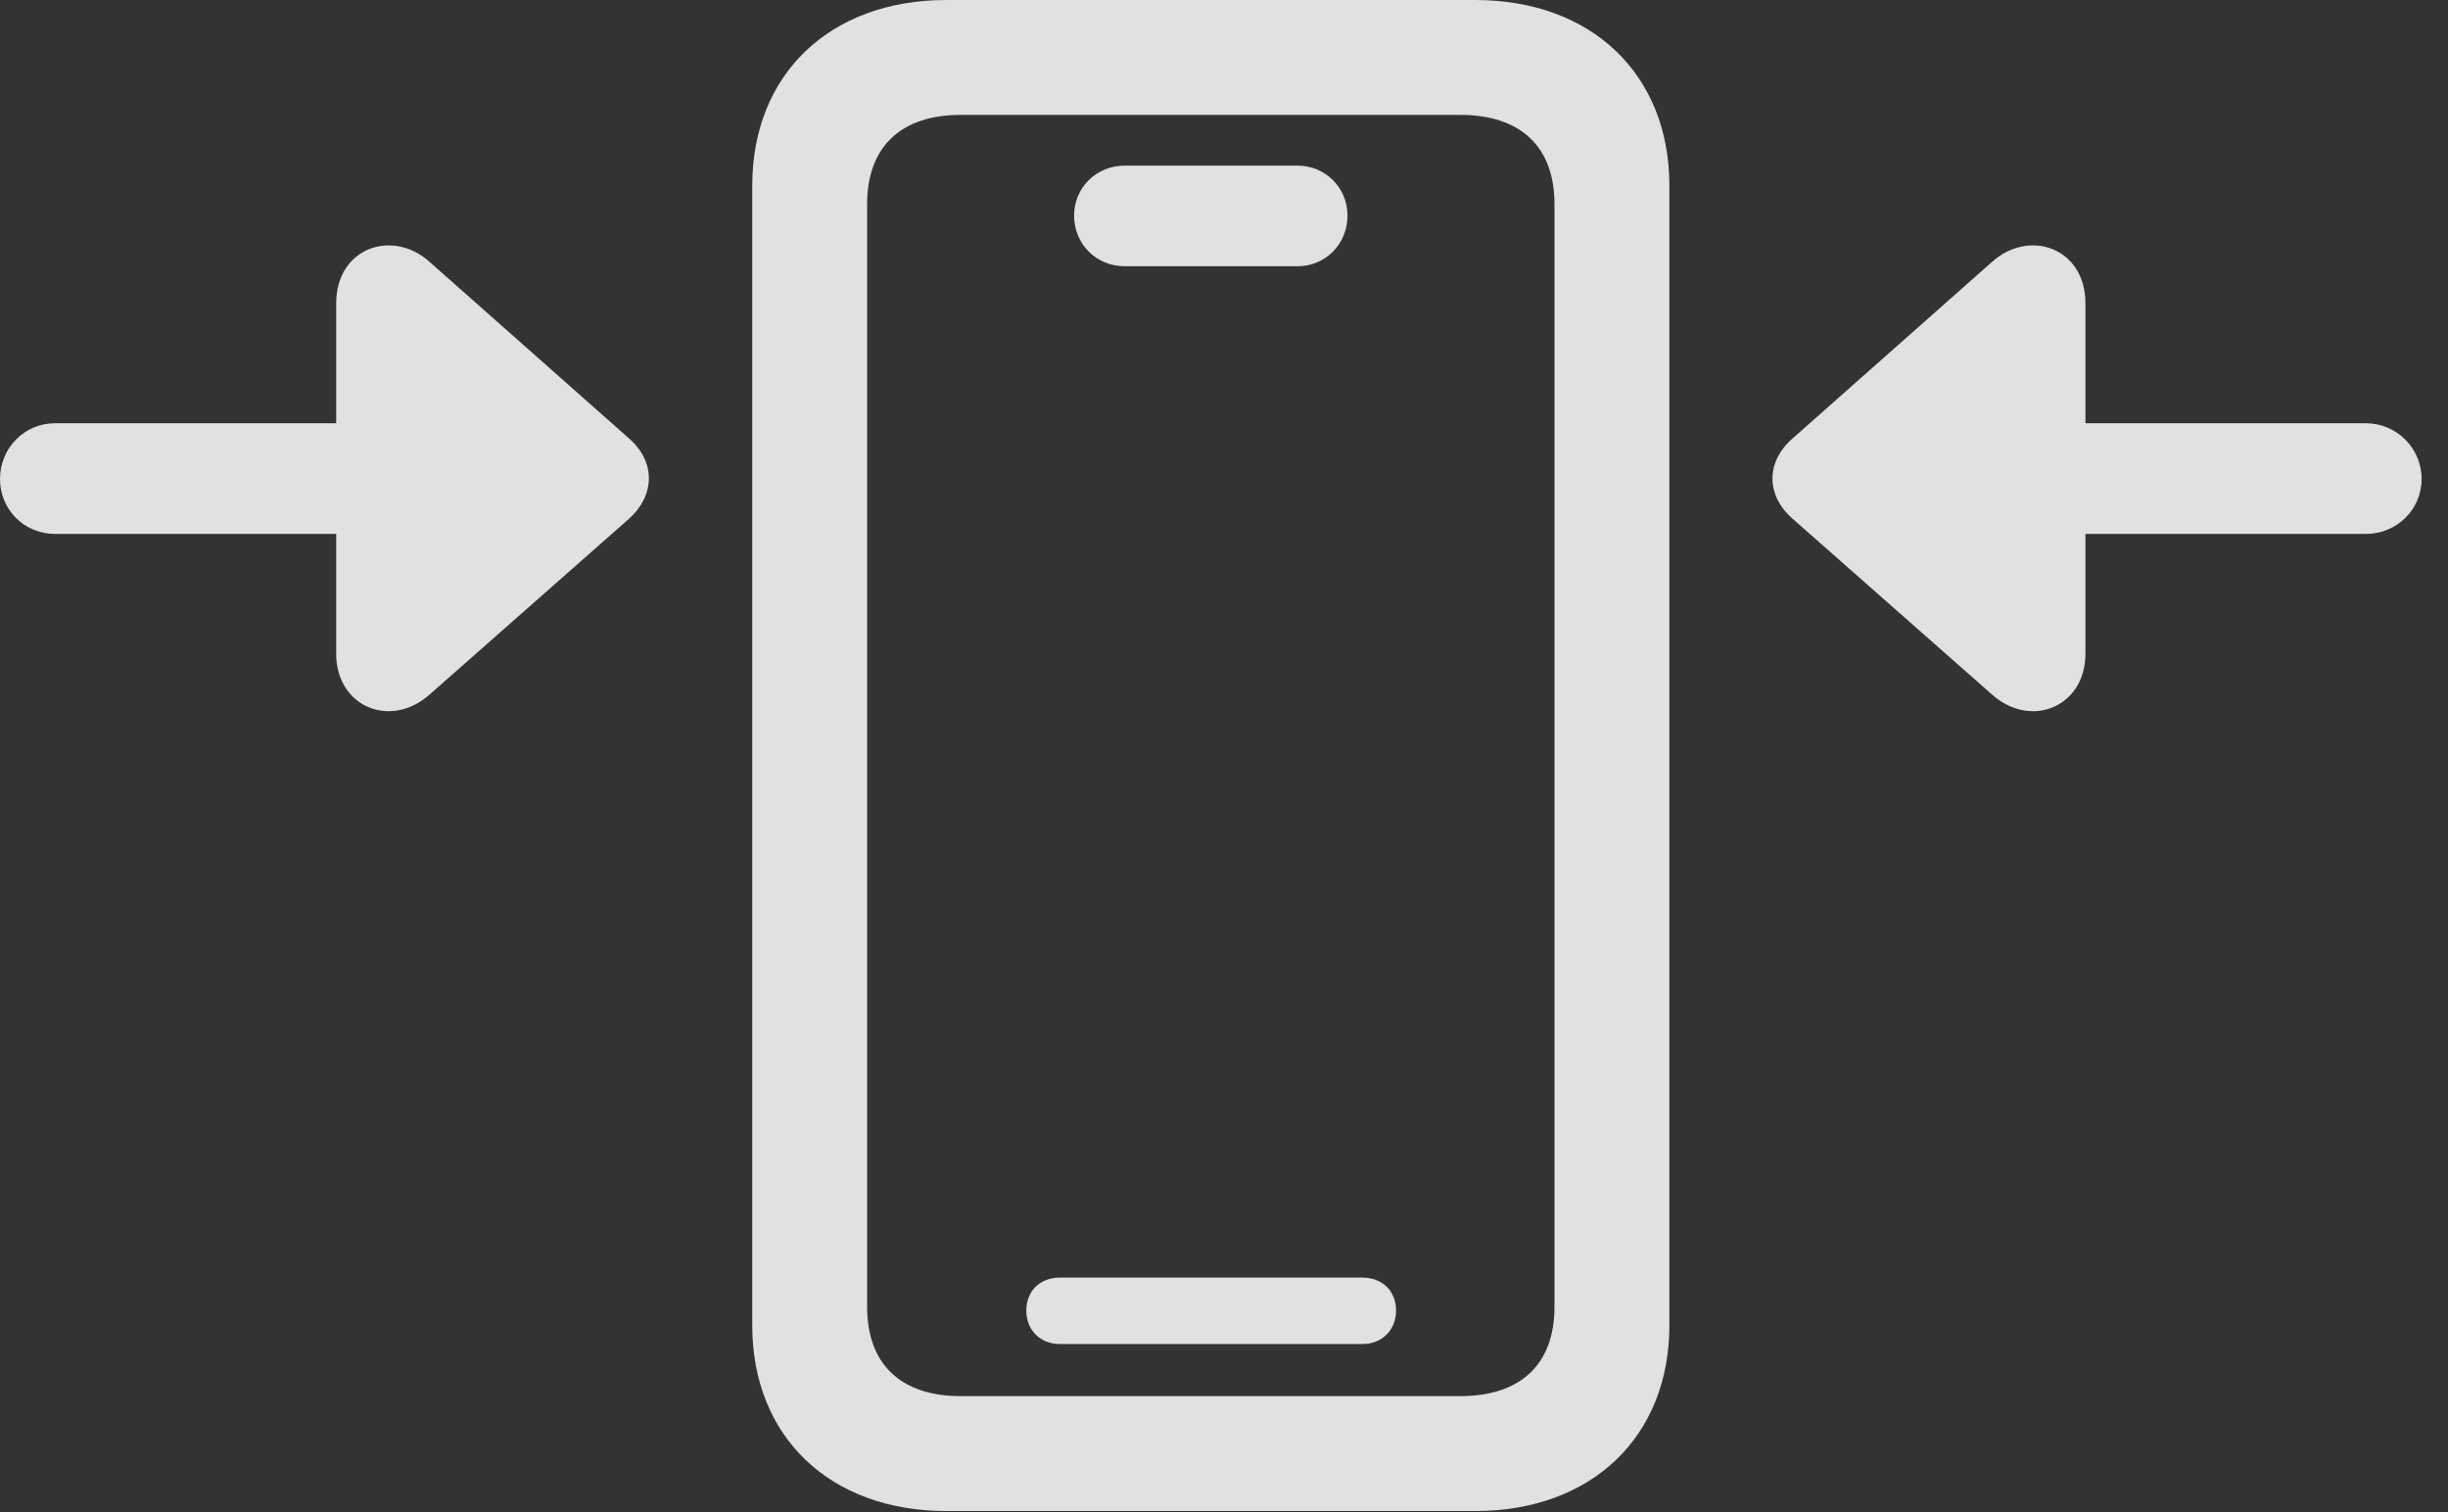 <?xml version="1.0" encoding="UTF-8"?>
<!--Generator: Apple Native CoreSVG 341-->
<!DOCTYPE svg
PUBLIC "-//W3C//DTD SVG 1.1//EN"
       "http://www.w3.org/Graphics/SVG/1.1/DTD/svg11.dtd">
<svg version="1.1" xmlns="http://www.w3.org/2000/svg" xmlns:xlink="http://www.w3.org/1999/xlink" viewBox="0 0 33.496 20.693">
 <rect x="0" y="0" width="33.496" height="20.693" fill="#333333" stroke="none"/>
 <g>
  <rect height="20.693" opacity="0" width="33.496" x="0" y="0"/>
  <path d="M12.949 20.674L20.186 20.674C21.777 20.674 22.842 19.658 22.842 18.135L22.842 2.539C22.842 1.016 21.777 0 20.186 0L12.949 0C11.357 0 10.293 1.016 10.293 2.539L10.293 18.135C10.293 19.658 11.357 20.674 12.949 20.674ZM13.145 19.102C12.324 19.102 11.865 18.662 11.865 17.881L11.865 2.793C11.865 2.012 12.324 1.572 13.145 1.572L19.98 1.572C20.811 1.572 21.27 2.012 21.27 2.793L21.27 17.881C21.27 18.662 20.811 19.102 19.98 19.102ZM14.502 18.389L18.643 18.389C18.906 18.389 19.102 18.203 19.102 17.93C19.102 17.656 18.906 17.48 18.643 17.48L14.502 17.48C14.238 17.48 14.043 17.656 14.043 17.93C14.043 18.203 14.238 18.389 14.502 18.389ZM15.391 3.643L17.754 3.643C18.135 3.643 18.438 3.34 18.438 2.949C18.438 2.568 18.135 2.266 17.754 2.266L15.391 2.266C15 2.266 14.697 2.568 14.697 2.949C14.697 3.34 15 3.643 15.391 3.643Z" fill="white" fill-opacity="0.85"/>
  <path d="M28.535 4.15C28.535 3.389 27.764 3.125 27.256 3.584L24.531 5.996C24.16 6.318 24.16 6.777 24.531 7.1L27.256 9.502C27.793 9.98 28.535 9.668 28.535 8.945ZM32.373 7.305C32.793 7.305 33.135 6.973 33.135 6.553C33.135 6.133 32.793 5.791 32.373 5.791L26.816 5.791C26.396 5.791 26.064 6.133 26.064 6.553C26.064 6.973 26.396 7.305 26.816 7.305Z" fill="white" fill-opacity="0.85"/>
  <path d="M4.6 4.15L4.6 8.945C4.6 9.668 5.342 9.98 5.879 9.502L8.604 7.1C8.965 6.777 8.975 6.318 8.604 5.996L5.879 3.584C5.371 3.125 4.6 3.389 4.6 4.15ZM0.752 7.305L6.309 7.305C6.729 7.305 7.07 6.973 7.07 6.553C7.07 6.133 6.729 5.791 6.309 5.791L0.752 5.791C0.332 5.791 0 6.133 0 6.553C0 6.973 0.332 7.305 0.752 7.305Z" fill="white" fill-opacity="0.85"/>
 </g>
</svg>
